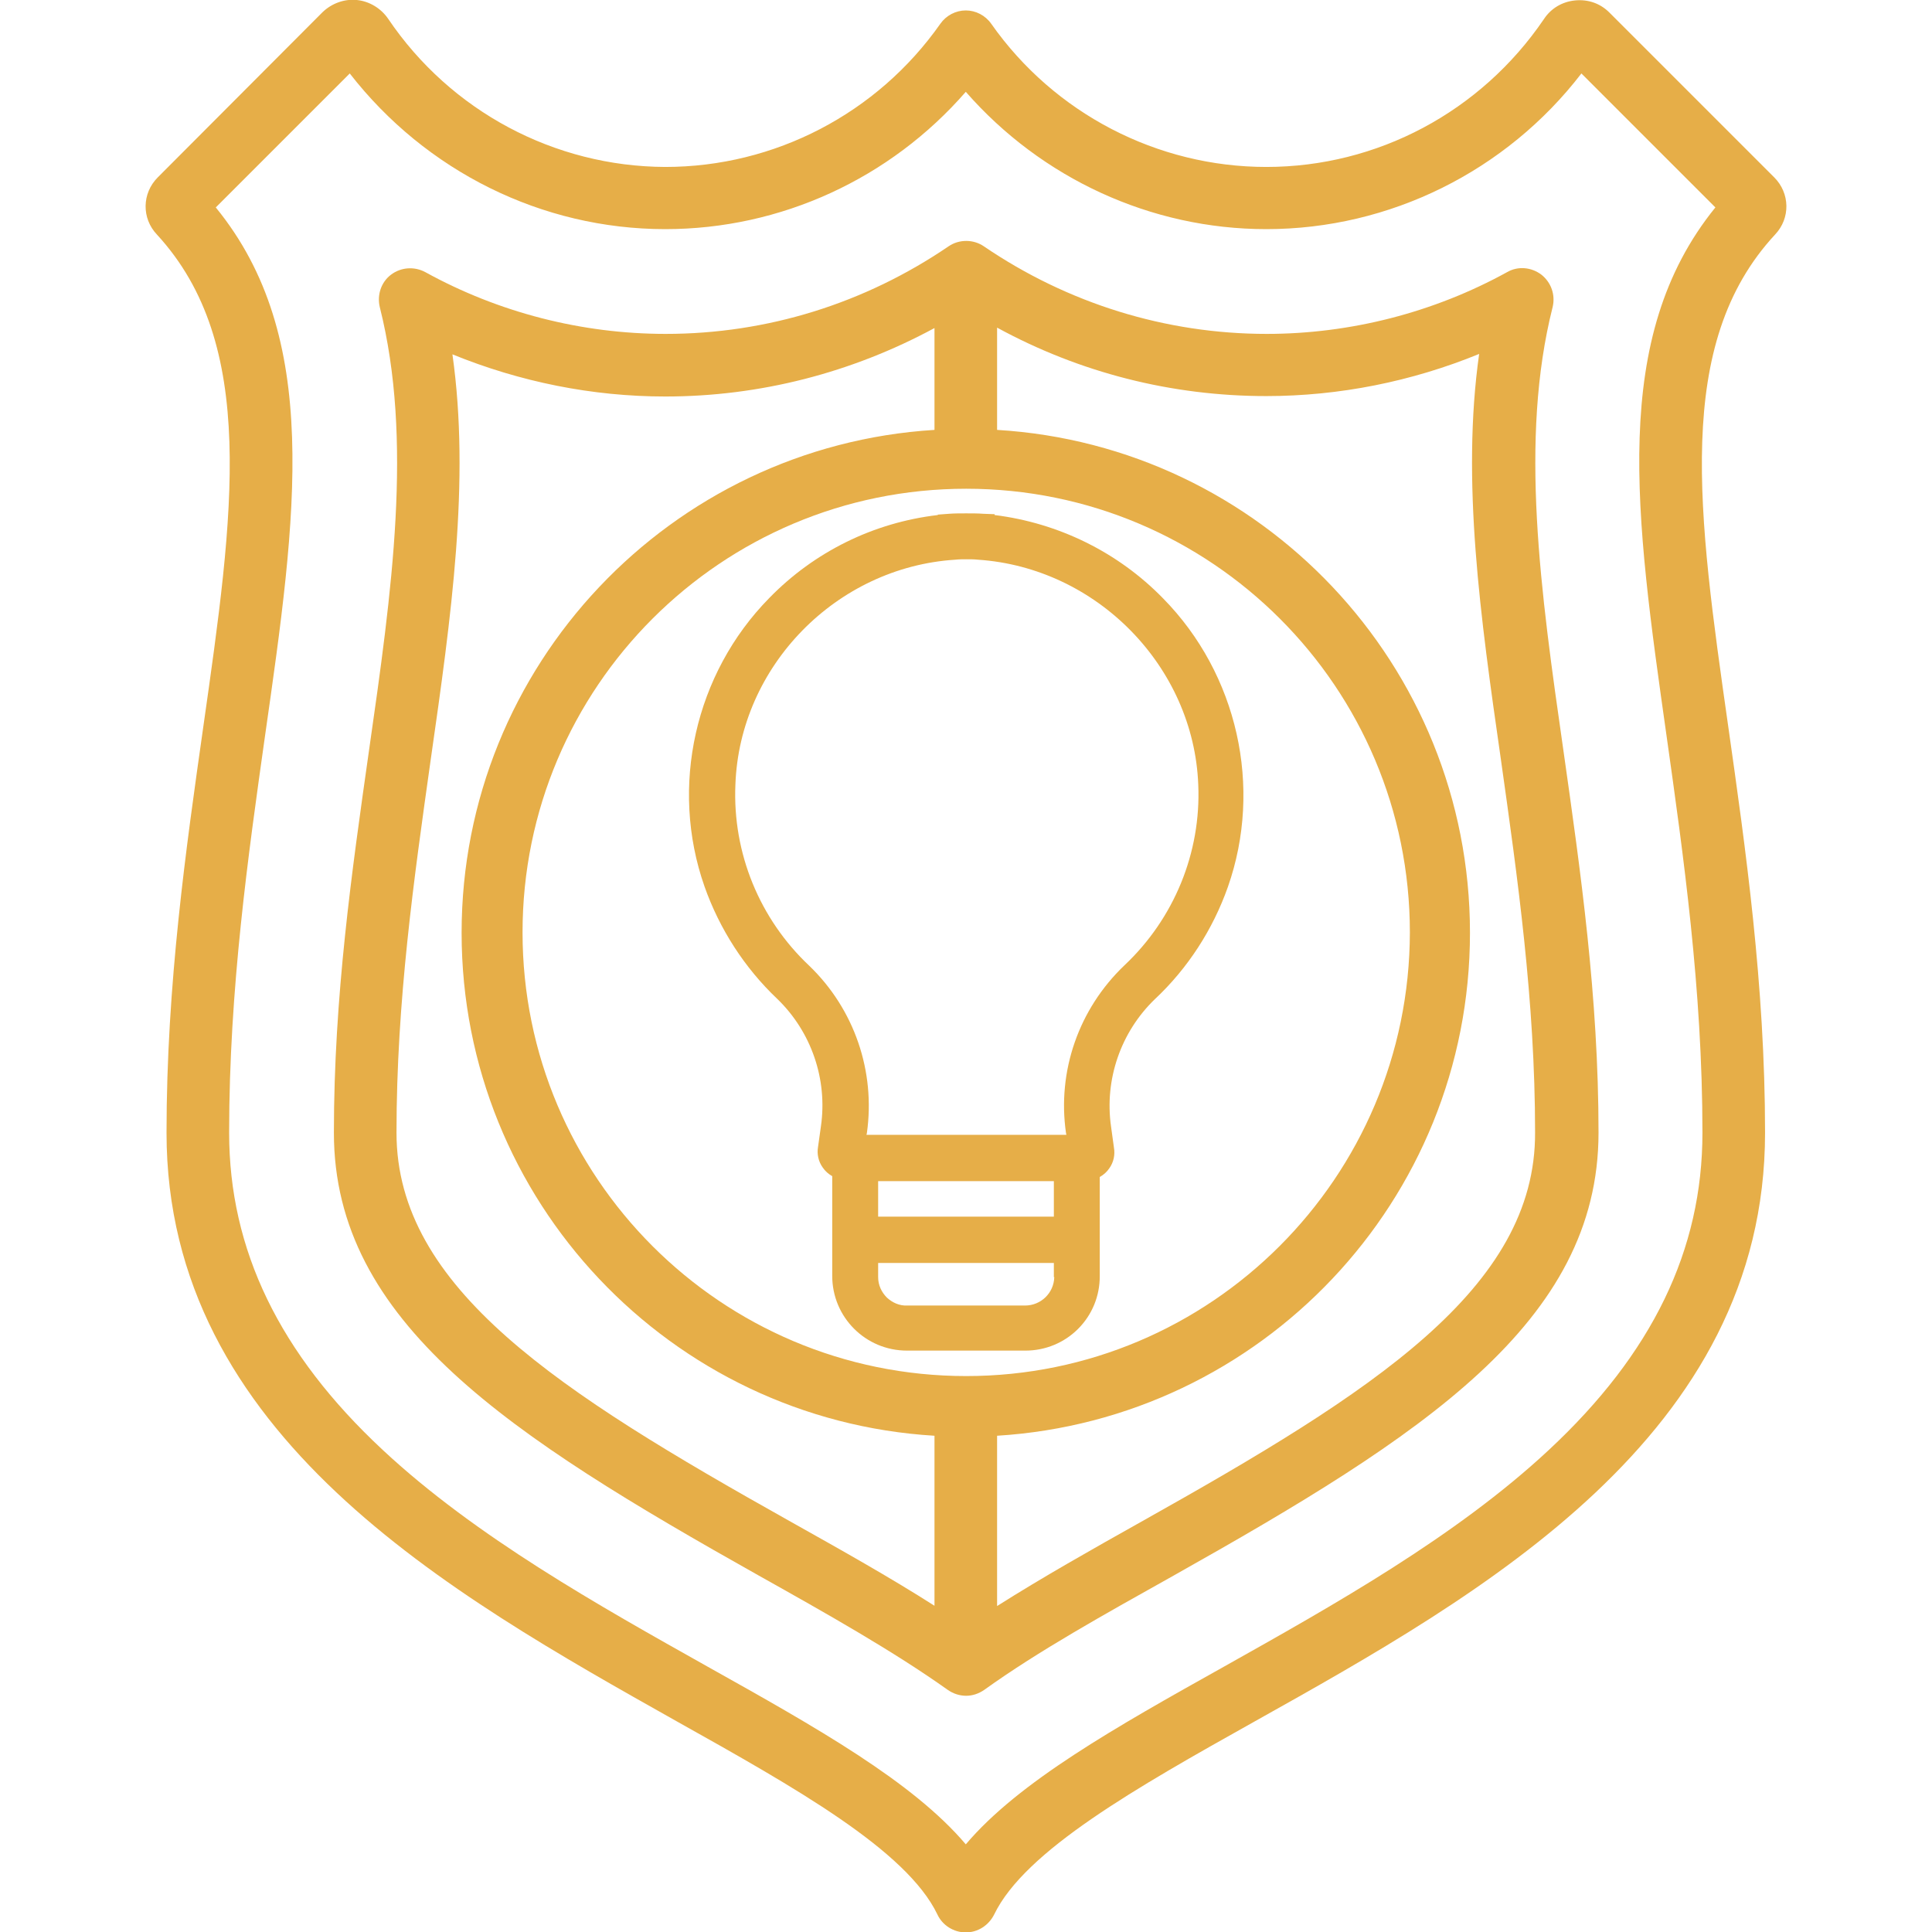 <?xml version="1.0" encoding="utf-8"?>
<!-- Generator: Adobe Illustrator 23.0.0, SVG Export Plug-In . SVG Version: 6.00 Build 0)  -->
<svg version="1.1" id="Capa_1" xmlns="http://www.w3.org/2000/svg" xmlns:xlink="http://www.w3.org/1999/xlink" x="0px" y="0px"
	 viewBox="0 0 462.9 462.9" style="enable-background:new 0 0 462.9 462.9;" xml:space="preserve">
<style type="text/css">
	.st0{fill:#E6AE48;}
</style>
<g>
	<path class="st0" d="M425.1,42.5L385.6,3c-2.2-2.2-5.1-3.2-8.2-2.9s-5.8,1.9-7.5,4.5C354.8,26.8,330,40,303.4,40
		c-26.1,0-50.8-12.8-65.9-34.3c-1.4-2-3.7-3.2-6.1-3.2s-4.7,1.2-6.1,3.2C210.2,27.2,185.6,40,159.4,40C132.9,39.9,108,26.7,93,4.5
		C91.3,2,88.5,0.3,85.5,0s-6,0.8-8.2,2.9L37.8,42.5c-3.8,3.8-3.9,9.8-0.2,13.7C61.8,82.5,56,123,48.7,174.2
		c-4.1,28.9-8.8,61.6-8.8,97.2c0,72.4,67.8,110.4,122.2,141c28.4,15.9,55.1,30.9,62.5,46.3c1.2,2.6,3.9,4.3,6.8,4.3s5.5-1.7,6.8-4.3
		c7.4-15.3,34.1-30.4,62.5-46.3c54.5-30.5,122.2-68.5,122.2-141c0-35.5-4.7-68.3-8.8-97.2c-7.3-51.3-13.1-91.8,11.2-118
		C429,52.3,428.9,46.3,425.1,42.5z M399.3,176.3c4,28.4,8.6,60.6,8.6,95.1c0,28.1-12,52.9-36.8,76c-22.3,20.8-51.8,37.3-77.8,51.9
		c-26.1,14.6-49.2,27.6-61.9,42.6c-12.7-15-35.8-28-61.9-42.6c-26-14.6-55.5-31.1-77.8-51.9c-24.8-23.1-36.8-48-36.8-76
		c0-34.5,4.6-66.7,8.6-95.1c7.6-53.1,13.6-95.5-11.8-126.6l32.1-32.1c18.2,23.4,46,37.3,75.6,37.3c27.7,0,53.9-12.1,72-32.9
		c18.1,20.7,44.3,32.9,72,32.9c29.6,0,57.5-13.9,75.5-37.3L411,49.7C385.7,80.9,391.8,123.3,399.3,176.3z"/>
	<path class="st0" d="M374.6,179.9c-5.5-38.3-10.6-74.6-2.6-106.3c0.7-2.9-0.3-5.9-2.7-7.8c-2.4-1.8-5.6-2.1-8.2-0.6
		C343.5,74.9,323.5,80,303.5,80c-24.2,0-47.7-7.3-67.8-21c-2.5-1.7-5.9-1.7-8.4,0c-20.1,13.7-43.5,21-67.8,21
		c-20.1,0-40-5.1-57.6-14.8c-2.6-1.4-5.8-1.2-8.2,0.6c-2.4,1.8-3.4,4.9-2.7,7.8c8,31.8,2.9,68-2.6,106.3
		c-4.1,28.9-8.4,58.8-8.4,91.5c0,45.5,42.2,72.6,101.8,106.1c16.6,9.3,32.2,18.1,45.3,27.4c1.3,0.9,2.8,1.4,4.4,1.4
		c1.5,0,3-0.5,4.3-1.4c13.1-9.4,28.8-18.1,45.4-27.4C340.8,344,383,316.9,383,271.4C383,238.7,378.7,208.8,374.6,179.9z M224,384.8
		c-10.8-6.9-22.6-13.5-34.9-20.4C134,333.5,95,308.7,95,271.4c0-31.6,4.2-61,8.2-89.4c4.9-34.2,9.5-66.7,5.2-97.1
		c16.2,6.6,33.5,10.1,51,10.1c22.7,0,44.7-5.7,64.5-16.4V103c-63.2,3.9-113.3,56.4-113.3,120.5c0,64.2,50.1,116.7,113.3,120.5v40.8
		H224z M231.5,329.7c-58.7,0-106.3-47.6-106.3-106.3s47.6-106.3,106.3-106.3s106.3,47.6,106.3,106.3
		C337.7,282.1,290.1,329.7,231.5,329.7z M273.8,364.4c-12.3,6.9-24,13.5-34.9,20.4V344c63.2-3.9,113.3-56.3,113.3-120.5
		S302.1,106.8,238.9,103V78.5c19.8,10.8,41.8,16.4,64.5,16.4c17.5,0,34.9-3.5,51-10.1c-4.3,30.4,0.3,63,5.2,97.1
		c4,28.4,8.2,57.8,8.2,89.4C368,308.7,328.9,333.5,273.8,364.4z"/>
	<path class="st0" d="M278.7,143.4c-10.8-11.1-25.1-18.1-40.4-20v-0.2l-2.7-0.1c-1.3-0.1-2.7-0.1-4.1-0.1c-1.4,0-2.8,0-4.1,0.1
		l-2.7,0.2v0.1c-15.4,1.8-29.6,8.8-40.4,19.9c-17.8,18.1-23.9,45.2-15.5,69.1c3.6,10.2,9.6,19.5,17.4,26.9
		c8.2,7.9,12.1,19.3,10.5,30.5l-0.7,5c-0.3,1.7,0.1,3.5,1.1,4.9c0.6,0.9,1.4,1.6,2.3,2.1v23.9c0,9.9,8,17.9,17.9,17.9h28.3h0.1
		c4.8,0,9.3-1.9,12.6-5.2c3.4-3.4,5.2-7.9,5.2-12.6V282c0.9-0.5,1.7-1.2,2.3-2.1c1-1.4,1.4-3.2,1.1-4.9l-0.7-5.1
		c-1.6-11.2,2.3-22.6,10.5-30.5c7.9-7.4,13.9-16.7,17.5-26.9C302.6,188.6,296.5,161.5,278.7,143.4z M255.4,271.4l0.1,0.5h-47.9
		l0.1-0.4c2.1-14.8-3-29.7-13.8-40.1c-11.9-11.2-18.4-27-17.7-43.4c1-28.4,24.2-52.1,52.7-53.9c0.9-0.1,1.8-0.1,2.7-0.1
		s1.8,0,2.7,0.1c28.5,1.9,51.7,25.6,52.8,53.9c0.7,16.3-5.8,32.1-17.7,43.3l0,0C258.4,241.8,253.3,256.7,255.4,271.4z M255.4,305.9
		l-2.8,0.1c-0.1,3.8-3.2,6.8-7,6.8h-28.2c-1.9,0.1-3.6-0.7-4.9-1.9c-1.3-1.3-2.1-3-2.1-4.9v-3.4h42.1v3.4h2.9V305.9z M252.5,291.5
		h-42.1V283h42.1V291.5z M245.7,320.9L245.7,320.9L245.7,320.9L245.7,320.9z"/>
</g>
</svg>
